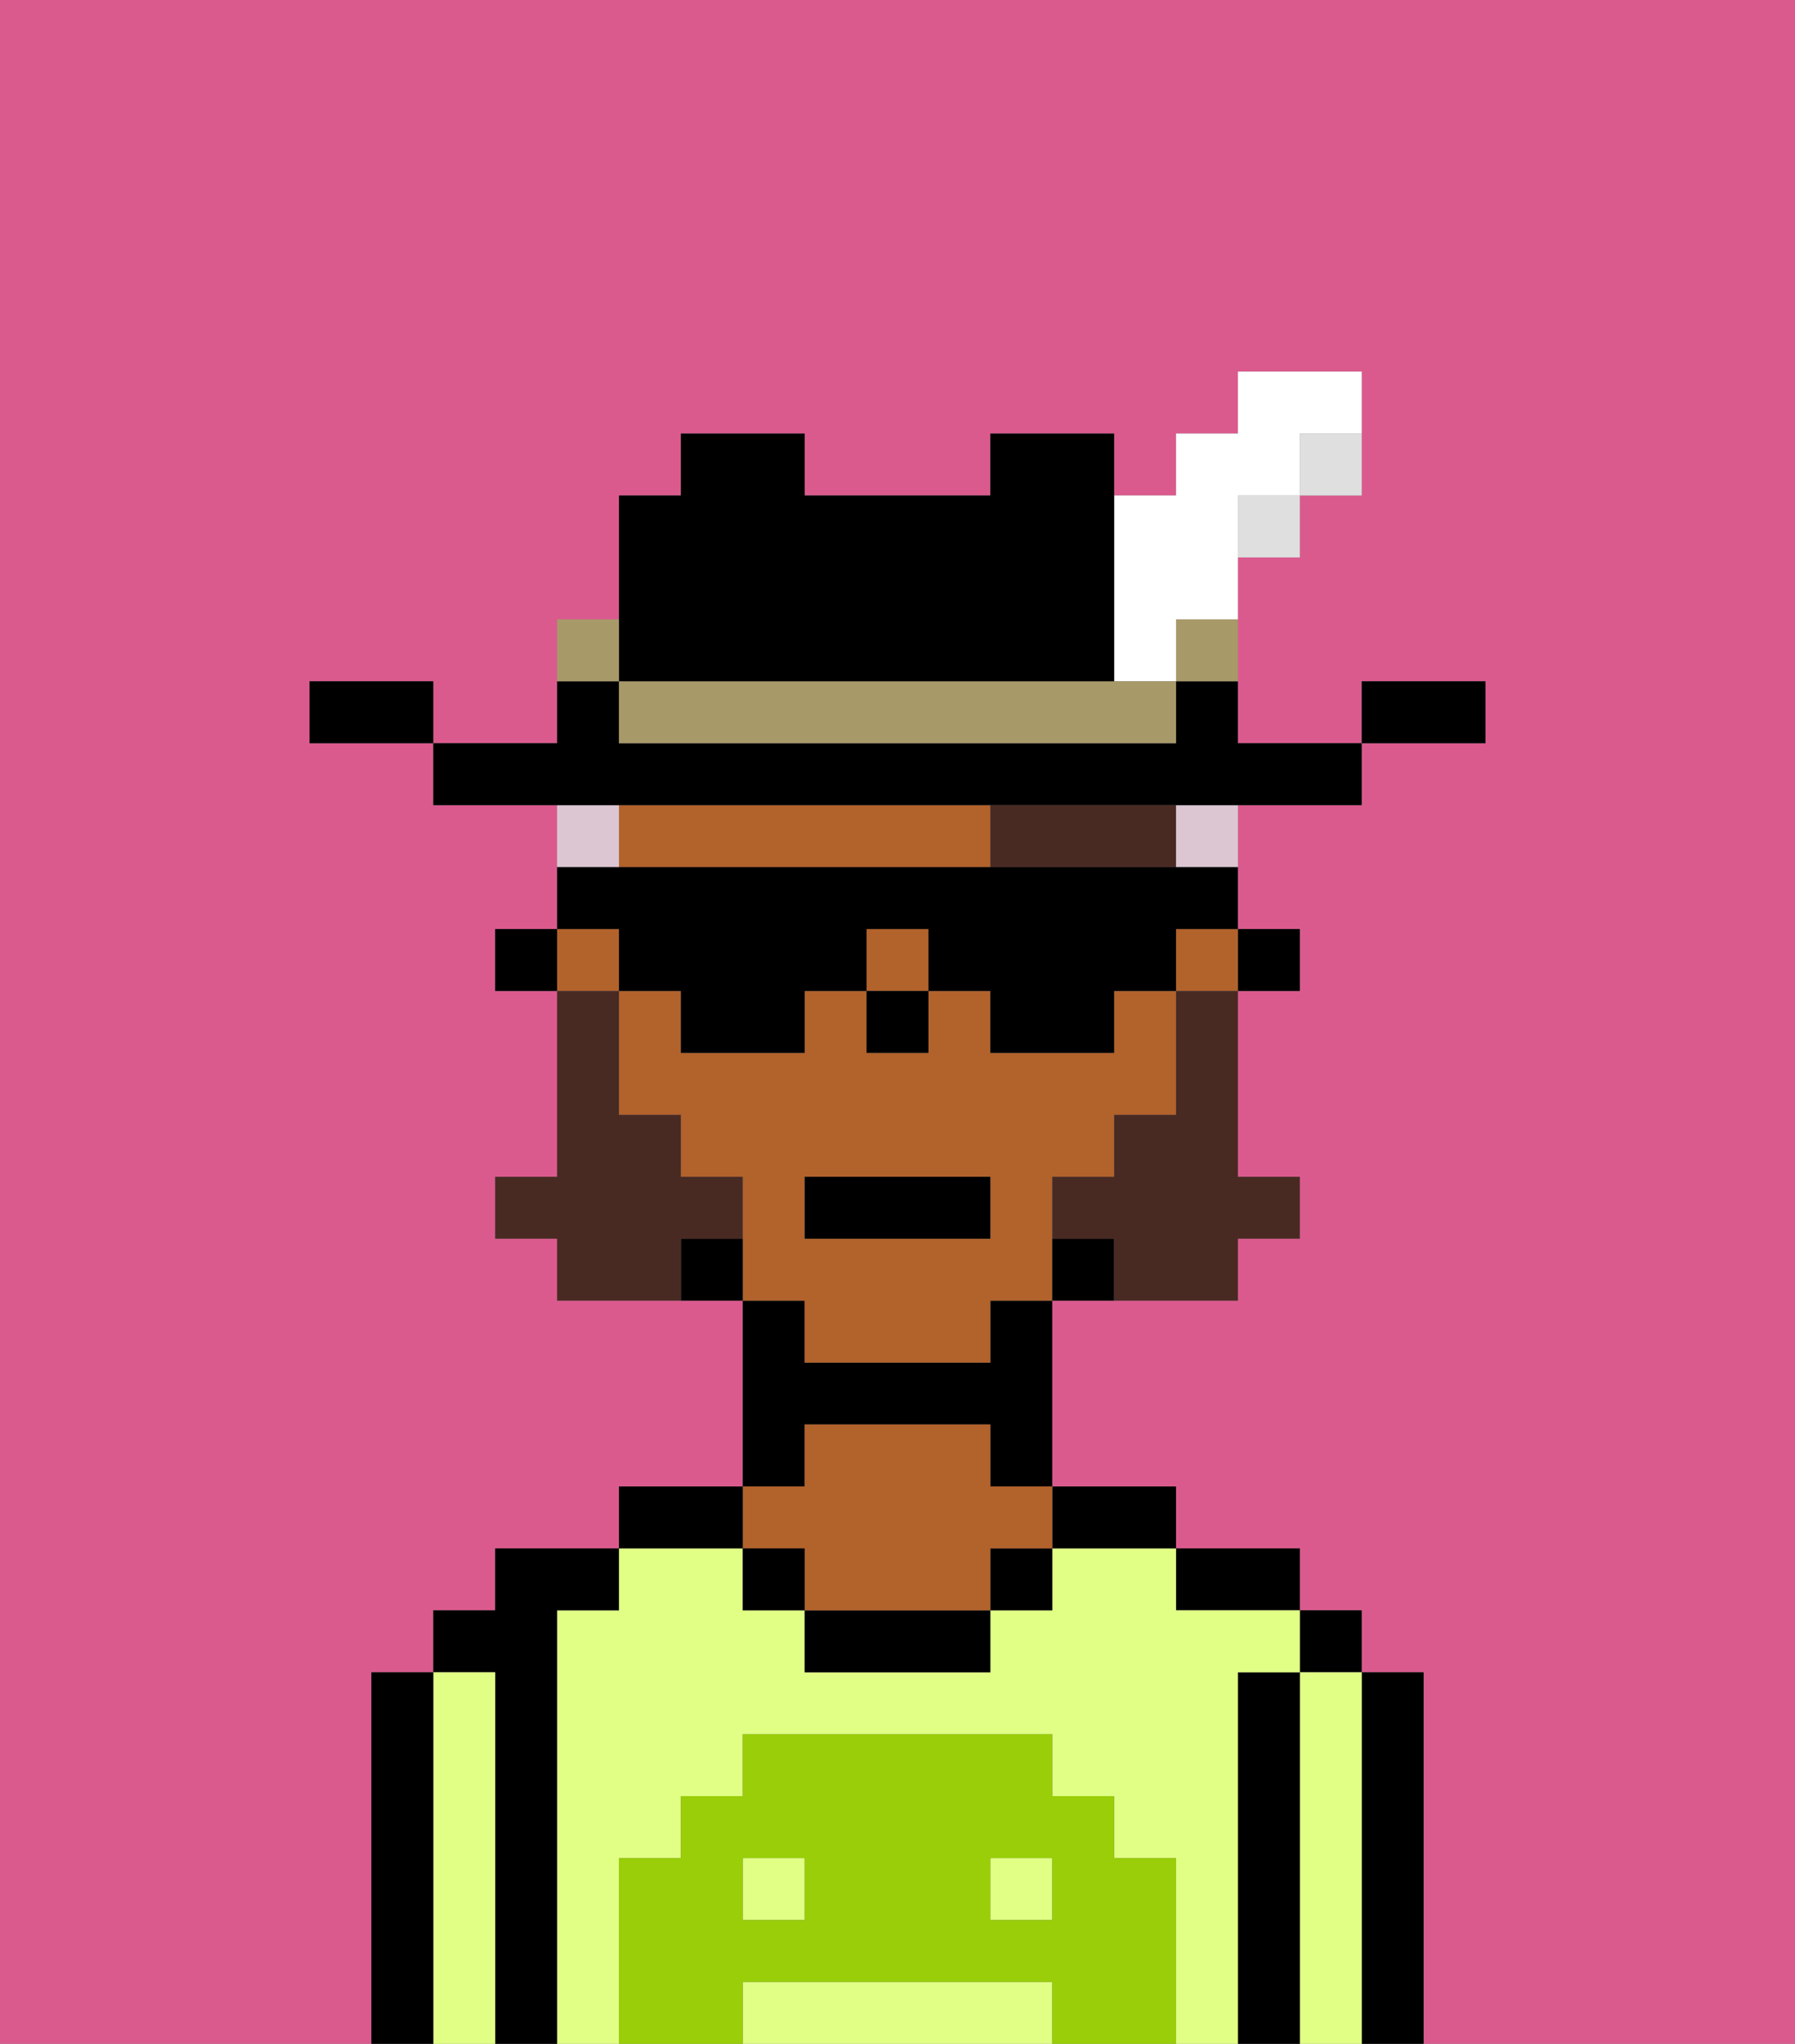 <svg xmlns="http://www.w3.org/2000/svg" viewBox="0 0 29 33"><rect x="0" y="0" width="29" height="33" fill="#808080" stroke="none"/><defs><style>polygon,rect,path{shape-rendering:crispedges;}.ga204-1{fill:#db5a8e;}.ga204-2{fill:#000000;}.ga204-3{fill:#e1ff85;}.ga204-4{fill:#b2622b;}.ga204-5{fill:#99ce09;}.ga204-6{fill:#492a23;}.ga204-7{fill:#492a23;}.ga204-8{fill:#dbc6d2;}.ga204-9{fill:#dfdfdf;}.ga204-10{fill:#a89969;}.ga204-11{fill:#ffffff;}</style></defs><path class="ga204-1" d="M0,33H6V27H7V26H8V25h2V24h2V21H9V20H8V19H9V16H8V15H9V13H7V12H5V11H7v1H9V10h1V8h1V7h2V8h3V7h2V8h1V7h1V6h2V8H21V9H20v3h2V11h2v1H22v1H20v2h1v1H20v3h1v1H20v1H17v3h2v1h2v1h1v1h1v6h6V0H0Z"/><path class="ga204-2" d="M23,27H22v6h1V27Z"/><rect class="ga204-2" x="21" y="26" width="1" height="1"/><path class="ga204-3" d="M22,27H21v6h1V27Z"/><path class="ga204-2" d="M21,27H20v6h1V27Z"/><path class="ga204-2" d="M20,26h1V25H19v1Z"/><rect class="ga204-3" x="16" y="30" width="1" height="1"/><path class="ga204-3" d="M20,27h1V26H19V25H17v1H16v1H13V26H12V25H10v1H9v7h1V30h1V29h1V28h5v1h1v1h1v3h1V27Z"/><path class="ga204-3" d="M16,32H12v1h5V32Z"/><rect class="ga204-3" x="12" y="30" width="1" height="1"/><path class="ga204-2" d="M18,25h1V24H17v1Z"/><rect class="ga204-2" x="16" y="25" width="1" height="1"/><path class="ga204-2" d="M13,26v1h3V26H13Z"/><path class="ga204-2" d="M13,23h3v1h1V21H16v1H13V21H12v3h1Z"/><path class="ga204-4" d="M13,25v1h3V25h1V24H16V23H13v1H12v1Z"/><rect class="ga204-2" x="12" y="25" width="1" height="1"/><path class="ga204-2" d="M12,24H10v1h2Z"/><path class="ga204-2" d="M9,26h1V25H8v1H7v1H8v6H9V26Z"/><path class="ga204-3" d="M8,27H7v6H8V27Z"/><path class="ga204-2" d="M7,27H6v6H7V27Z"/><path class="ga204-5" d="M19,30H18V29H17V28H12v1H11v1H10v3h2V32h5v1h2V30Zm-6,1H12V30h1Zm4,0H16V30h1Z"/><rect class="ga204-2" x="20" y="15" width="1" height="1"/><rect class="ga204-4" x="19" y="15" width="1" height="1"/><path class="ga204-4" d="M15,13H10v1h6V13Z"/><rect class="ga204-4" x="14" y="15" width="1" height="1"/><rect class="ga204-4" x="9" y="15" width="1" height="1"/><path class="ga204-4" d="M13,22h3V21h1V19h1V18h1V16H18v1H16V16H15v1H14V16H13v1H11V16H10v2h1v1h1v2h1Zm0-3h3v1H13Z"/><path class="ga204-2" d="M17,20v1h1V20Z"/><path class="ga204-2" d="M11,20v1h1V20Z"/><rect class="ga204-2" x="8" y="15" width="1" height="1"/><rect class="ga204-2" x="14" y="16" width="1" height="1"/><path class="ga204-6" d="M18,13H16v1h3V13Z"/><path class="ga204-7" d="M19,17v1H18v1H17v1h1v1h2V20h1V19H20V16H19Z"/><path class="ga204-7" d="M12,20V19H11V18H10V16H9v3H8v1H9v1h2V20Z"/><rect class="ga204-2" x="13" y="19" width="3" height="1"/><path class="ga204-8" d="M19,14h1V13H19Z"/><path class="ga204-8" d="M10,13H9v1h1Z"/><path class="ga204-2" d="M10,16h1v1h2V16h1V15h1v1h1v1h2V16h1V15h1V14H9v1h1Z"/><path class="ga204-2" d="M24,11H22v1h2Z"/><path class="ga204-9" d="M21,8h1V7H21Z"/><path class="ga204-2" d="M11,13H22V12H20V11H19v1H10V11H9v1H7v1h4Z"/><rect class="ga204-9" x="20" y="8" width="1" height="1"/><path class="ga204-10" d="M19,11h1V10H19Z"/><path class="ga204-11" d="M18,11h1V10h1V8h1V7h1V6H20V7H19V8H18v3Z"/><path class="ga204-10" d="M17,11H10v1h9V11H17Z"/><path class="ga204-2" d="M11,11h7V7H16V8H13V7H11V8H10v3Z"/><path class="ga204-10" d="M10,10H9v1h1Z"/><path class="ga204-2" d="M6,11H5v1H7V11Z"/></svg>